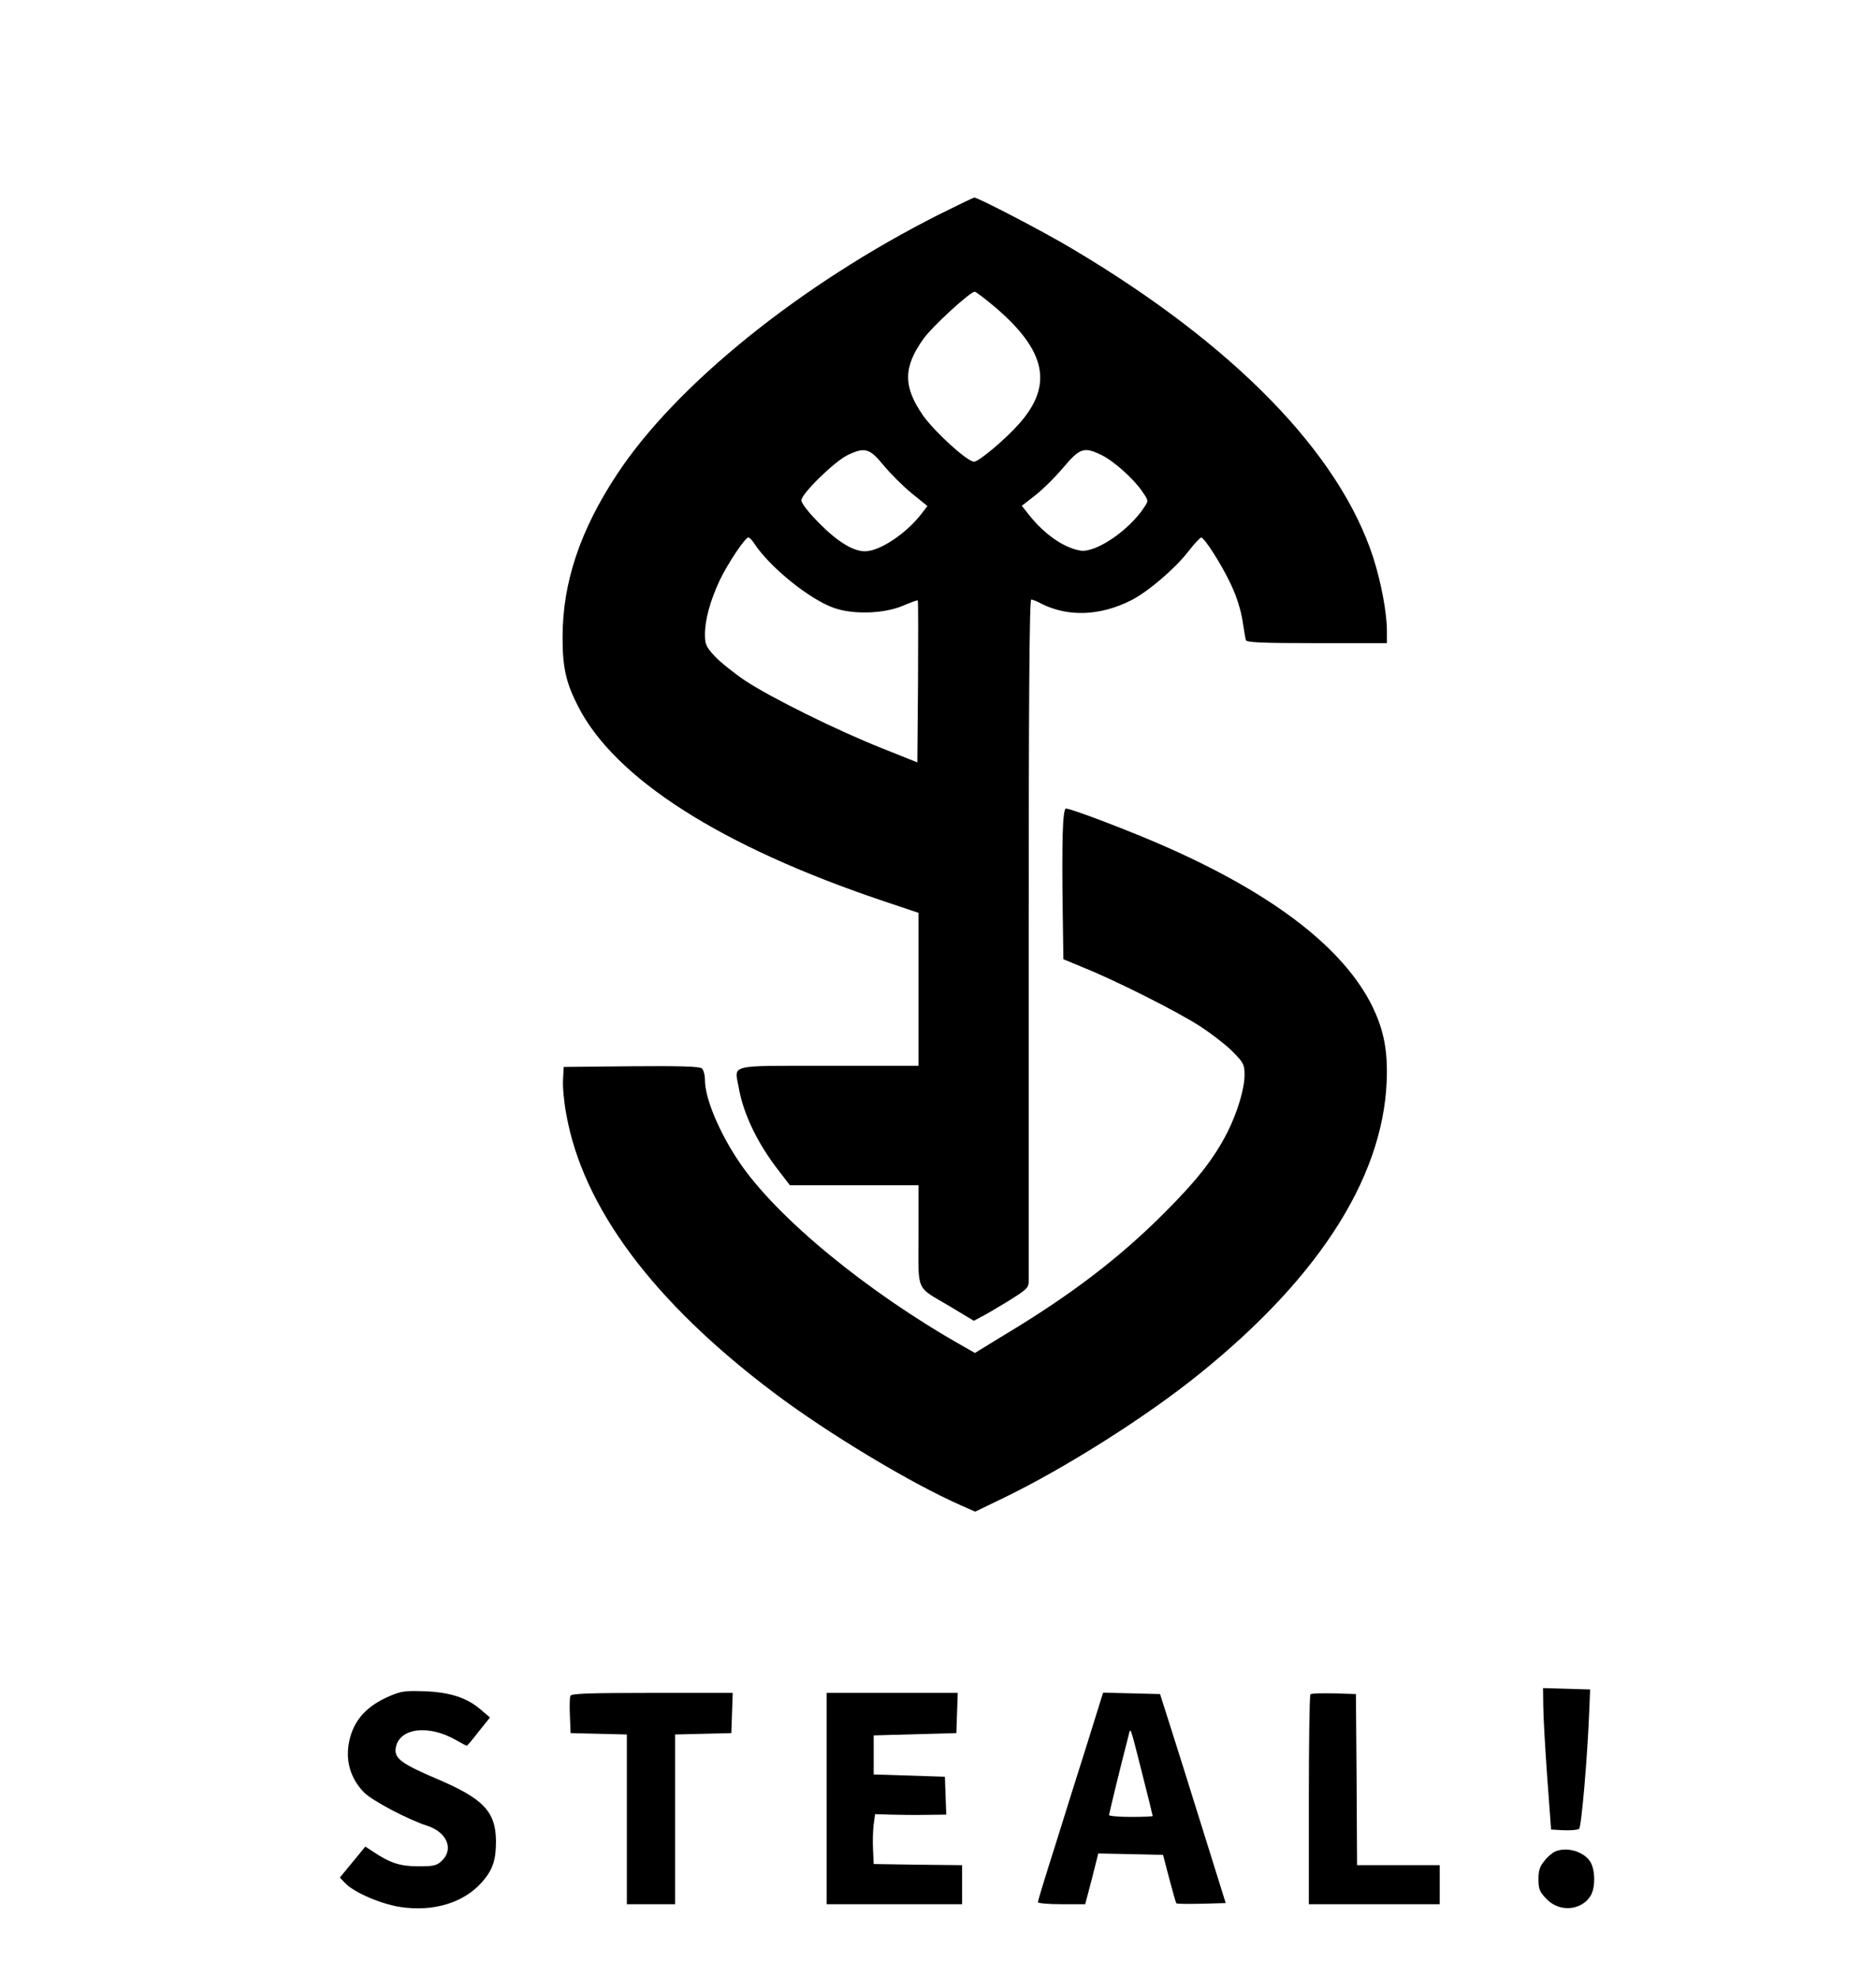 <?xml version="1.0" standalone="no"?>
<!DOCTYPE svg PUBLIC "-//W3C//DTD SVG 20010904//EN"
 "http://www.w3.org/TR/2001/REC-SVG-20010904/DTD/svg10.dtd">
<svg version="1.0" xmlns="http://www.w3.org/2000/svg"
 width="817pt" height="861pt" viewBox="0 0 817 861"
 preserveAspectRatio="xMidYMid meet">

<g transform="translate(0,861) scale(0.1,-0.1)"
fill="#000000" stroke="none">
<path d="M4087 7675 c-602 -304 -1144 -741 -1400 -1130 -161 -244 -237 -472
-237 -709 0 -130 14 -196 66 -298 159 -316 623 -613 1332 -851 l152 -51 0
-333 0 -333 -390 0 c-446 0 -411 8 -393 -94 20 -115 82 -245 177 -366 l46 -60
280 0 280 0 0 -218 c0 -253 -15 -219 138 -310 l103 -62 32 17 c18 9 71 40 120
70 80 50 87 57 87 86 0 18 0 692 0 1500 0 1007 3 1467 11 1467 5 0 24 -7 42
-17 117 -60 258 -55 394 14 71 36 188 135 248 212 26 34 52 61 56 61 14 0 90
-119 130 -205 24 -50 43 -111 50 -156 6 -41 13 -80 15 -86 3 -10 73 -13 309
-13 l305 0 0 53 c0 79 -25 211 -59 318 -147 456 -608 929 -1313 1347 -129 77
-409 222 -425 222 -5 -1 -74 -34 -156 -75z m250 -405 c219 -188 250 -337 102
-504 -60 -68 -176 -166 -197 -166 -29 0 -170 128 -222 201 -87 125 -87 210 1
333 39 55 204 206 224 206 5 0 47 -32 92 -70z m-488 -687 c30 -36 85 -91 122
-121 l68 -55 -30 -39 c-67 -84 -179 -158 -242 -158 -52 0 -120 42 -199 122
-47 47 -78 87 -78 100 0 28 143 168 200 196 76 37 97 31 159 -45z m948 46 c52
-25 139 -102 177 -158 28 -40 28 -41 10 -68 -65 -101 -212 -201 -279 -190 -72
12 -157 71 -225 157 l-30 38 59 46 c32 25 87 79 122 121 72 85 90 91 166 54z
m-1513 -384 c68 -104 242 -245 349 -282 83 -29 215 -25 297 9 35 15 65 26 67
24 2 -2 2 -161 1 -354 l-3 -351 -150 60 c-193 76 -485 220 -600 296 -49 33
-109 81 -132 106 -38 41 -43 52 -43 95 0 64 23 147 64 235 36 75 111 187 125
187 5 0 16 -11 25 -25z"/>
<path d="M4628 4978 c-2 -62 -2 -210 0 -329 l3 -215 82 -34 c143 -57 419 -196
515 -259 52 -34 116 -84 143 -112 45 -46 49 -54 49 -99 0 -59 -31 -163 -75
-250 -58 -114 -134 -211 -279 -355 -194 -194 -406 -355 -691 -526 l-129 -79
-53 30 c-416 235 -809 558 -973 800 -88 130 -150 279 -150 358 0 22 -6 45 -14
51 -9 8 -99 11 -307 9 l-294 -3 -3 -55 c-2 -30 4 -98 14 -150 72 -406 378
-817 904 -1213 233 -176 599 -396 816 -491 l61 -27 124 60 c263 127 617 350
849 537 540 434 820 885 820 1319 0 110 -19 193 -64 285 -124 250 -423 482
-886 688 -147 66 -424 172 -448 172 -7 0 -12 -40 -14 -112z"/>
<path d="M6721 1183 c0 -43 8 -181 17 -308 l17 -230 55 -3 c30 -1 60 1 67 6
10 7 37 314 45 532 l3 75 -102 3 -103 3 1 -78z"/>
<path d="M1699 1227 c-102 -43 -159 -106 -178 -197 -18 -84 5 -163 65 -224 37
-36 187 -116 276 -145 85 -28 115 -102 62 -152 -22 -21 -35 -24 -102 -24 -79
0 -123 14 -199 65 l-32 21 -55 -67 -56 -68 22 -23 c38 -41 156 -92 241 -105
145 -22 276 18 356 108 47 54 61 95 61 179 -1 128 -55 185 -258 271 -157 67
-187 90 -178 137 16 85 144 100 263 31 23 -13 43 -24 46 -24 2 0 26 28 52 62
l49 61 -39 33 c-59 52 -134 77 -245 81 -83 3 -102 1 -151 -20z"/>
<path d="M2484 1227 c-3 -8 -4 -47 -2 -88 l3 -74 123 -3 122 -3 0 -369 0 -370
105 0 105 0 0 370 0 369 123 3 122 3 3 88 3 87 -351 0 c-284 0 -352 -3 -356
-13z"/>
<path d="M3600 780 l0 -460 295 0 295 0 0 85 0 85 -192 2 -193 3 -3 65 c-2 36
0 85 3 108 l6 44 67 -2 c37 -1 107 -2 155 -1 l88 1 -3 83 -3 82 -155 5 -155 5
0 85 0 85 180 5 180 5 3 88 3 87 -286 0 -285 0 0 -460z"/>
<path d="M4736 1023 c-38 -120 -102 -323 -142 -452 -41 -128 -74 -237 -74
-242 0 -5 46 -9 103 -9 l103 0 29 110 28 111 141 -3 141 -3 27 -103 c15 -57
29 -106 31 -108 2 -3 52 -3 110 -2 l105 3 -100 320 c-55 176 -119 381 -143
455 l-43 135 -124 3 -124 3 -68 -218z m239 -137 c25 -98 45 -180 45 -182 0 -2
-43 -4 -95 -4 -52 0 -95 4 -95 8 0 6 48 204 85 347 9 37 5 48 60 -169z"/>
<path d="M5707 1234 c-4 -4 -7 -211 -7 -461 l0 -453 285 0 285 0 0 85 0 85
-180 0 -180 0 -2 373 -3 372 -95 3 c-53 1 -99 0 -103 -4z"/>
<path d="M6774 550 c-11 -4 -33 -22 -47 -40 -21 -25 -27 -42 -27 -81 0 -42 5
-55 33 -84 54 -60 151 -55 193 10 23 35 22 116 -1 151 -28 43 -100 65 -151 44z"/>
</g>
</svg>
